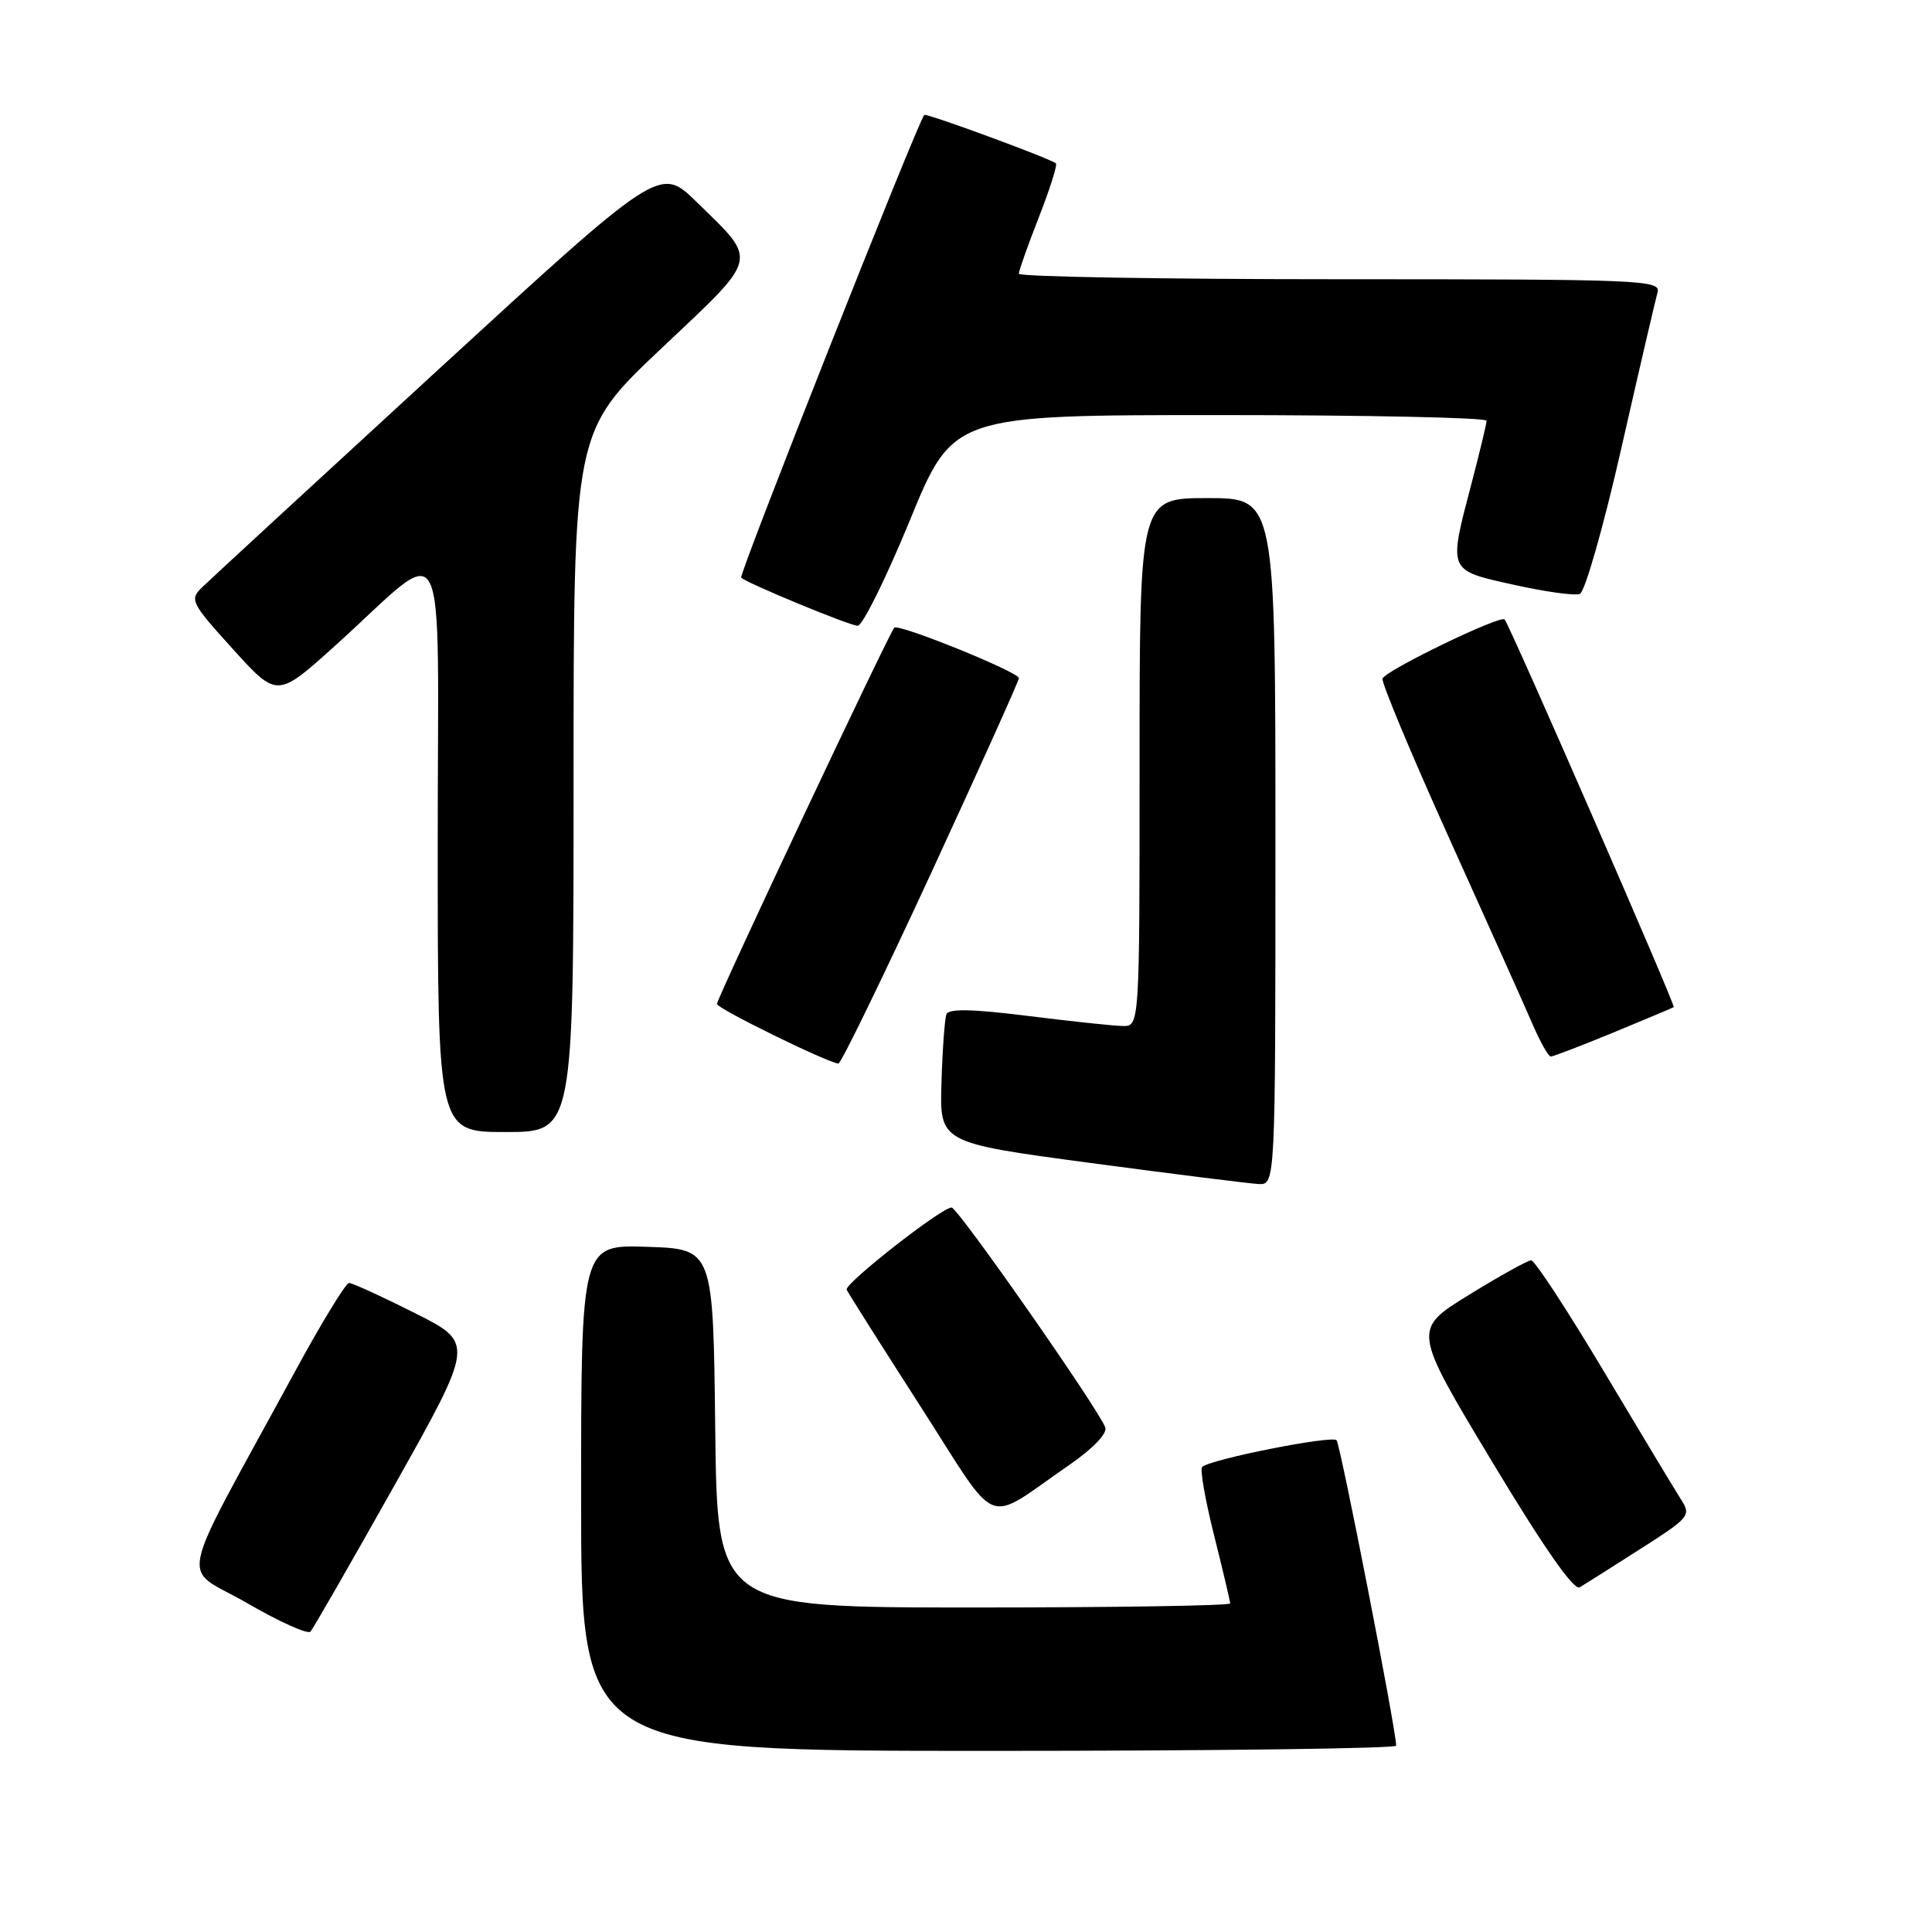 <?xml version="1.0" encoding="UTF-8" standalone="no"?>
<!DOCTYPE svg PUBLIC "-//W3C//DTD SVG 1.1//EN" "http://www.w3.org/Graphics/SVG/1.1/DTD/svg11.dtd" >
<svg xmlns="http://www.w3.org/2000/svg" xmlns:xlink="http://www.w3.org/1999/xlink" version="1.1" viewBox="0 0 256 256">
 <g >
 <path fill="currentColor"
d=" M 185.00 231.31 C 185.00 229.26 177.61 191.40 177.10 190.84 C 176.49 190.16 160.29 193.38 159.29 194.38 C 158.98 194.68 159.70 198.75 160.87 203.43 C 162.04 208.10 163.00 212.17 163.00 212.46 C 163.00 212.76 147.71 213.00 129.02 213.00 C 95.04 213.00 95.04 213.00 94.77 189.25 C 94.50 165.50 94.50 165.50 85.75 165.21 C 77.00 164.92 77.00 164.92 77.00 198.46 C 77.00 232.00 77.00 232.00 131.00 232.00 C 160.70 232.00 185.00 231.69 185.00 231.31 Z  M 52.32 196.73 C 62.86 177.95 62.86 177.95 54.95 173.98 C 50.60 171.79 46.69 170.00 46.25 170.00 C 45.82 170.00 42.59 175.29 39.08 181.75 C 23.06 211.23 23.88 207.29 32.69 212.39 C 36.98 214.88 40.78 216.59 41.13 216.20 C 41.49 215.82 46.52 207.05 52.32 196.73 Z  M 217.33 205.26 C 223.87 201.09 224.11 200.81 222.75 198.70 C 221.98 197.49 217.38 189.86 212.54 181.75 C 207.70 173.64 203.36 167.00 202.89 167.00 C 202.43 167.00 198.71 169.07 194.62 171.59 C 187.18 176.18 187.18 176.18 197.66 193.60 C 204.54 205.04 208.55 210.79 209.32 210.33 C 209.97 209.94 213.58 207.66 217.33 205.26 Z  M 141.72 194.09 C 144.78 191.98 146.74 189.95 146.46 189.16 C 145.64 186.80 126.91 160.00 126.09 160.00 C 124.76 160.00 111.86 170.10 112.19 170.89 C 112.36 171.30 116.75 178.23 121.94 186.31 C 132.65 202.97 130.21 202.01 141.72 194.09 Z  M 169.00 111.50 C 169.00 66.00 169.00 66.00 160.00 66.00 C 151.00 66.00 151.00 66.00 151.00 101.00 C 151.00 136.00 151.00 136.00 148.75 135.95 C 147.51 135.93 141.85 135.32 136.16 134.61 C 128.78 133.69 125.70 133.63 125.40 134.41 C 125.18 135.01 124.88 139.08 124.75 143.46 C 124.50 151.42 124.50 151.42 144.50 154.10 C 155.50 155.57 165.51 156.82 166.75 156.89 C 169.00 157.00 169.00 157.00 169.00 111.50 Z  M 76.00 103.58 C 76.00 57.16 76.00 57.16 87.60 46.20 C 100.74 33.79 100.50 34.77 92.29 26.75 C 87.44 22.01 87.44 22.01 57.97 49.07 C 41.76 63.96 27.71 76.91 26.75 77.85 C 25.10 79.46 25.31 79.88 30.87 86.02 C 36.73 92.49 36.73 92.49 44.47 85.50 C 59.70 71.75 58.00 68.42 58.00 111.93 C 58.00 150.00 58.00 150.00 67.00 150.00 C 76.00 150.00 76.00 150.00 76.00 103.58 Z  M 123.35 115.75 C 129.76 101.86 135.01 90.21 135.01 89.86 C 135.00 89.05 119.07 82.60 118.50 83.17 C 117.82 83.85 95.00 132.27 95.00 133.03 C 95.00 133.63 109.47 140.73 111.09 140.93 C 111.41 140.97 116.93 129.64 123.35 115.75 Z  M 213.77 136.82 C 218.02 135.06 221.63 133.55 221.78 133.45 C 222.06 133.27 200.08 82.89 199.37 82.08 C 198.82 81.46 183.55 88.85 183.19 89.92 C 183.03 90.42 187.02 99.99 192.07 111.17 C 197.12 122.35 202.08 133.41 203.09 135.75 C 204.10 138.09 205.18 140.00 205.49 140.00 C 205.79 140.00 209.52 138.57 213.77 136.82 Z  M 120.54 69.00 C 126.28 55.00 126.28 55.00 161.64 55.00 C 181.09 55.00 196.99 55.34 196.98 55.75 C 196.97 56.16 196.08 59.88 195.00 64.00 C 191.90 75.81 191.79 75.53 200.56 77.48 C 204.72 78.41 208.67 78.96 209.34 78.70 C 210.01 78.44 212.49 69.74 214.84 59.37 C 217.20 48.99 219.36 39.71 219.63 38.75 C 220.11 37.10 217.63 37.00 177.57 37.00 C 154.16 37.00 135.00 36.67 135.00 36.27 C 135.00 35.88 136.20 32.50 137.66 28.77 C 139.12 25.04 140.14 21.83 139.91 21.64 C 139.15 21.00 122.71 14.95 122.47 15.23 C 121.58 16.23 97.85 76.19 98.21 76.54 C 98.93 77.26 112.41 82.84 113.64 82.92 C 114.27 82.96 117.37 76.70 120.54 69.00 Z "/>
</g>
</svg>